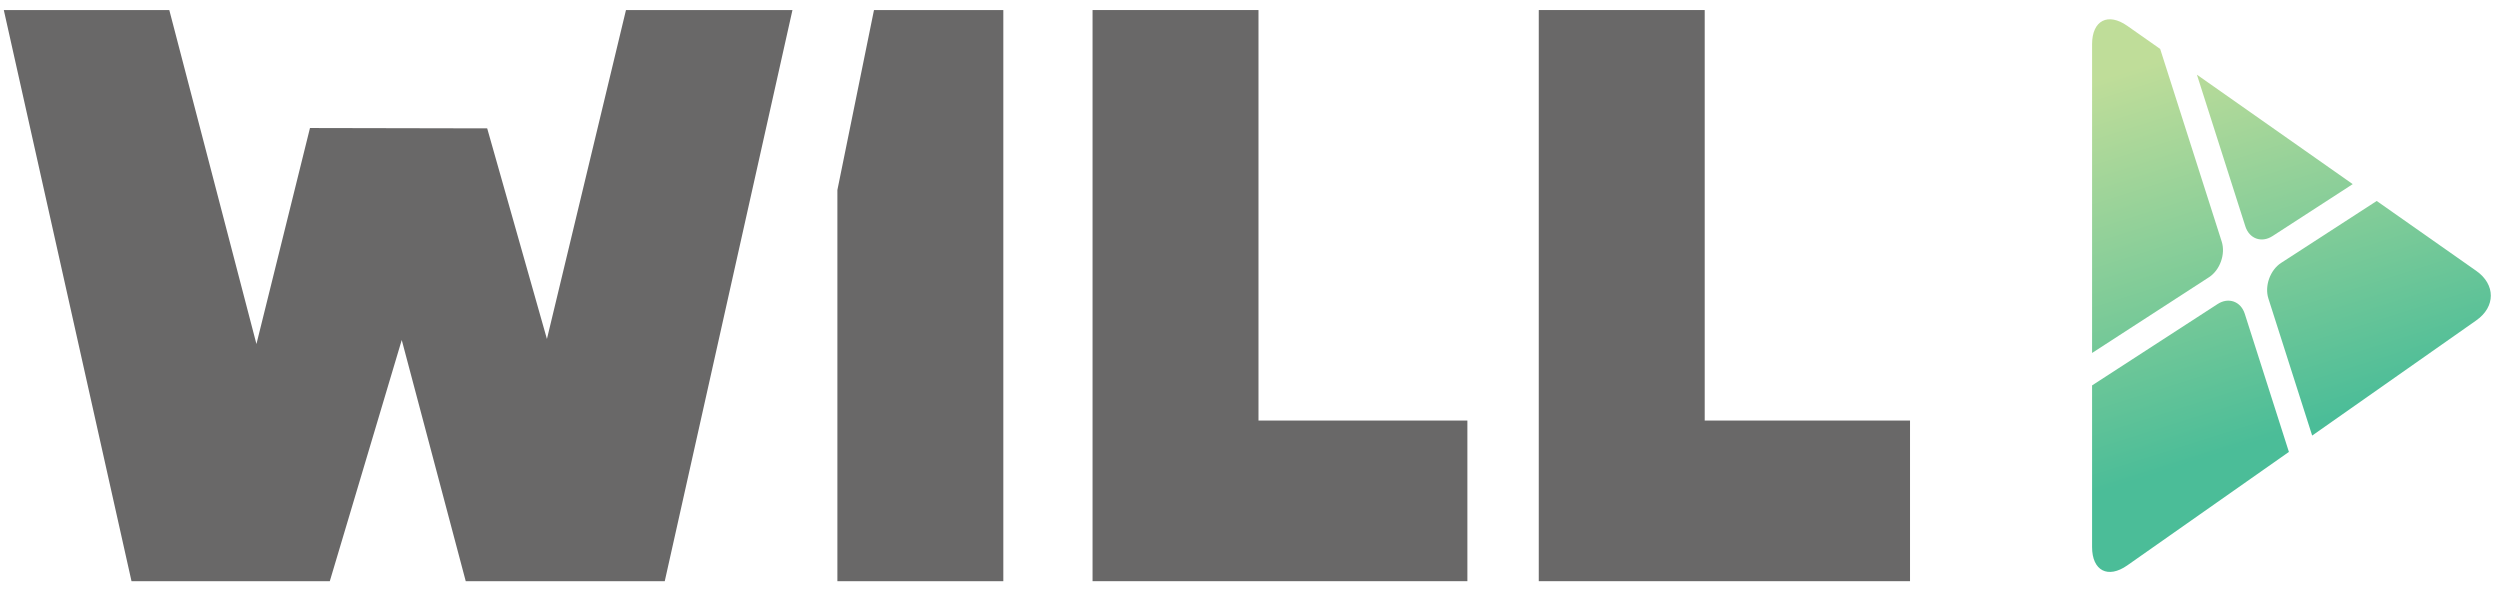 <svg id="Layer_1" data-name="Layer 1" xmlns="http://www.w3.org/2000/svg" xmlns:xlink="http://www.w3.org/1999/xlink" viewBox="0 0 1690.44 400"><defs><style>.cls-1{fill:#696868;}.cls-2{fill:url(#linear-gradient);}.cls-3{fill:url(#linear-gradient-2);}.cls-4{fill:url(#linear-gradient-3);}.cls-5{fill:url(#linear-gradient-4);}</style><linearGradient id="linear-gradient" x1="1517.59" y1="-848.67" x2="1598.05" y2="-1102.12" gradientTransform="matrix(1, 0, 0, -1, 0, -826)" gradientUnits="userSpaceOnUse"><stop offset="0" stop-color="#bfdd99"/><stop offset="1" stop-color="#4bbd98"/></linearGradient><linearGradient id="linear-gradient-2" x1="1412.42" y1="-882.06" x2="1492.88" y2="-1135.5" xlink:href="#linear-gradient"/><linearGradient id="linear-gradient-3" x1="1549.65" y1="-838.49" x2="1630.11" y2="-1091.94" xlink:href="#linear-gradient"/><linearGradient id="linear-gradient-4" x1="1392.98" y1="-888.23" x2="1473.44" y2="-1141.67" xlink:href="#linear-gradient"/></defs><title>1</title><polygon class="cls-1" points="423.27 6.79 369.82 229.21 329.43 86.8 209.6 86.56 173.4 232.62 114.47 6.79 2.57 6.79 88.92 392.98 223 392.98 271.65 229.9 314.92 392.98 449.49 392.98 535.84 6.79 423.27 6.79"/><polygon class="cls-1" points="738.76 6.79 738.76 392.98 992.21 392.98 992.21 284.37 850.96 284.37 850.96 6.79 738.76 6.79"/><polygon class="cls-1" points="1040.48 6.79 1040.48 392.98 1291.51 392.98 1291.51 284.37 1152.68 284.37 1152.68 6.79 1040.48 6.79"/><polygon class="cls-1" points="590.97 6.79 566.22 128.49 566.22 392.98 678.42 392.98 678.42 6.79 590.97 6.79"/><path class="cls-2" d="M1536.64,159.62l54.21-35.12-105.35-74,32.74,102.52C1520.94,161.47,1529.21,164.43,1536.64,159.62Z"/><path class="cls-3" d="M1493.67,187.45c7.42-4.8,11.3-15.64,8.6-24.07L1460.65,33.08l-22.23-15.6c-13.09-9.2-23.81-3.63-23.81,12.38V238.67Z"/><path class="cls-4" d="M1674.4,183.16l-67.32-47.27-64.65,41.88c-7.42,4.8-11.3,15.64-8.6,24.07l29.6,92.69,111-77.92C1687.51,207.42,1687.51,192.35,1674.4,183.16Z"/><path class="cls-5" d="M1517.86,212.18c-2.69-8.42-11-11.38-18.39-6.58l-84.86,55V369.91c0,16,10.72,21.58,23.82,12.38l109.27-76.72Z"/></svg>
